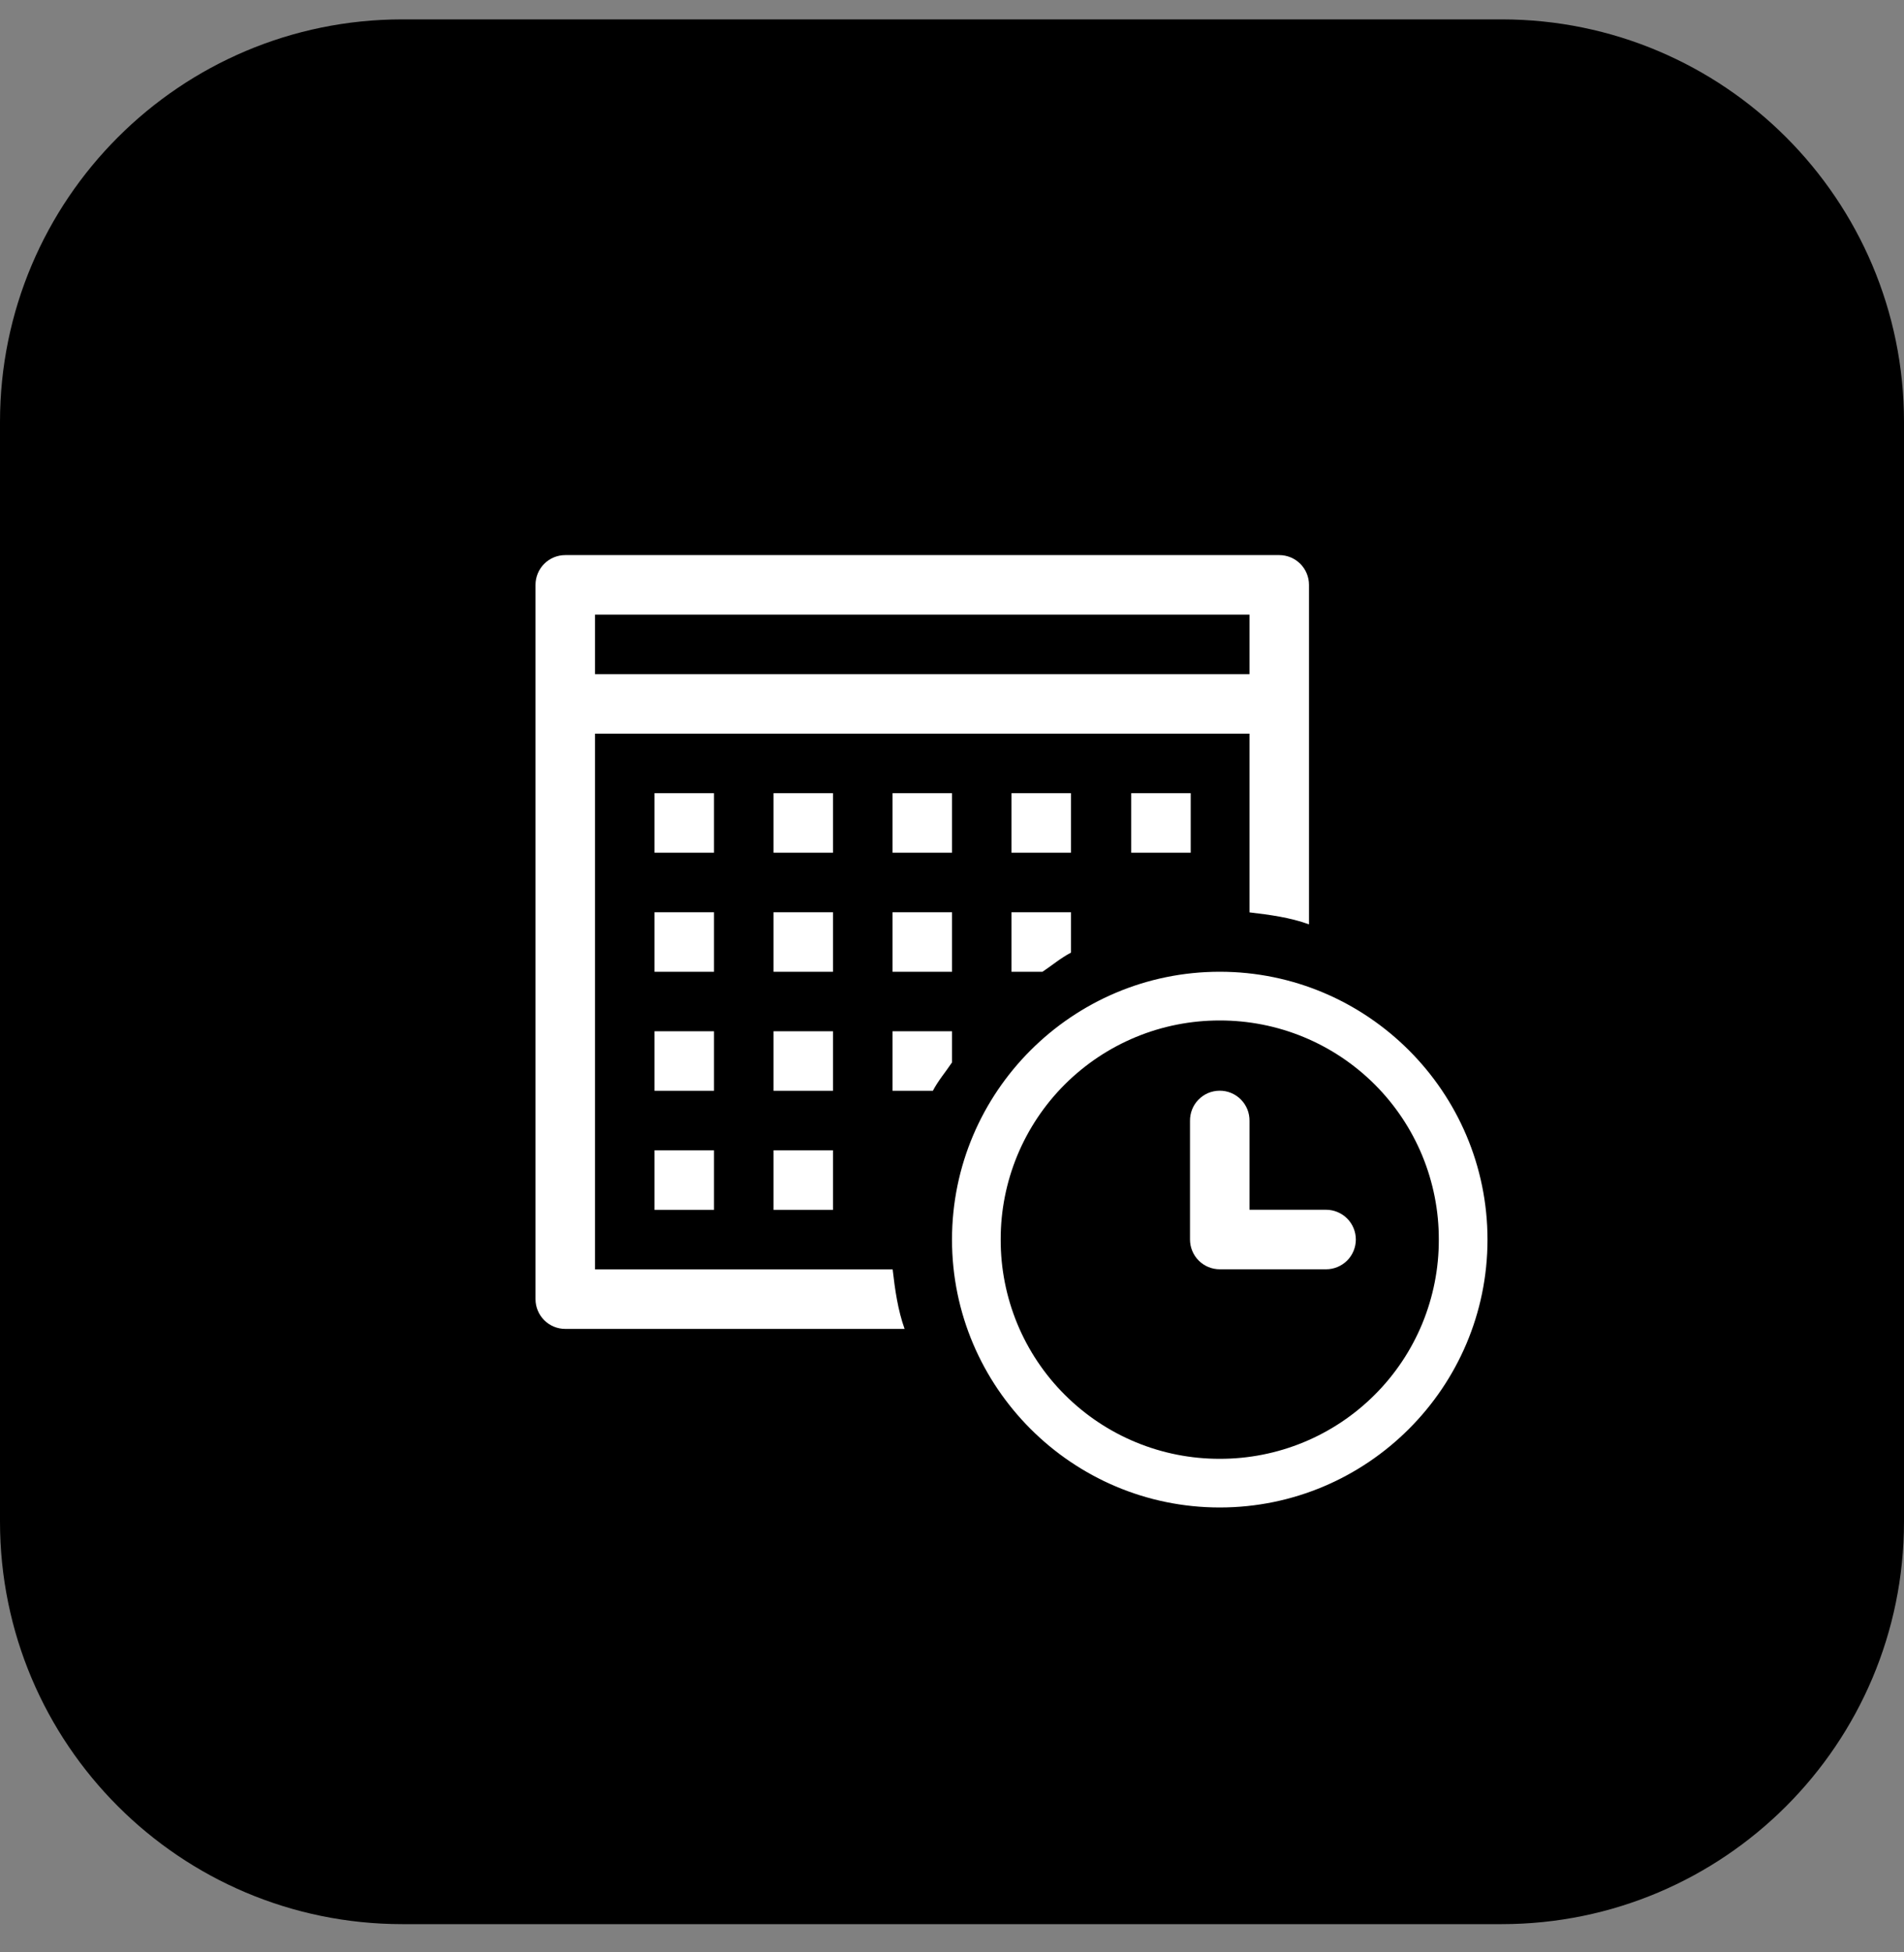 <svg width="40" height="41" viewBox="0 0 40 41" fill="none" xmlns="http://www.w3.org/2000/svg">
<rect x="0" y="0" width="40" height="41" fill="#808080" stroke="none"/>
<path d="M31.546 0.407H8.454C3.785 0.407 0 4.192 0 8.861V31.953C0 36.622 3.785 40.407 8.454 40.407H31.546C36.215 40.407 40 36.622 40 31.953V8.861C40 4.192 36.215 0.407 31.546 0.407Z" fill="black"/>
<path d="M11.875 11.657C11.709 11.657 11.55 11.723 11.433 11.84C11.316 11.957 11.25 12.117 11.25 12.282V27.282C11.25 27.448 11.316 27.607 11.433 27.724C11.55 27.841 11.709 27.907 11.875 27.907H19.004C18.863 27.512 18.802 27.087 18.753 26.657H12.5V15.407H26.25V19.16C26.68 19.21 27.105 19.268 27.5 19.411V12.282C27.5 12.117 27.434 11.957 27.317 11.84C27.2 11.723 27.041 11.657 26.875 11.657H11.875ZM12.5 12.907H26.25V14.157H12.5V12.907ZM13.75 16.657V17.907H15V16.657H13.75ZM16.25 16.657V17.907H17.5V16.657H16.25ZM18.75 16.657V17.907H20V16.657H18.75ZM21.25 16.657V17.907H22.5V16.657H21.25ZM23.765 16.657V17.907H25.015V16.657H23.765ZM13.75 19.157V20.407H15V19.157H13.75ZM16.25 19.157V20.407H17.5V19.157H16.25ZM18.75 19.157V20.407H20V19.157H18.75ZM21.25 19.157V20.407H21.901C22.102 20.273 22.285 20.117 22.5 20.005V19.157H21.25ZM25.625 20.407C22.525 20.407 20 22.932 20 26.032C20 29.132 22.525 31.657 25.625 31.657C28.725 31.657 31.25 29.132 31.25 26.032C31.25 22.932 28.725 20.407 25.625 20.407ZM25.625 21.43C26.23 21.429 26.829 21.547 27.388 21.778C27.947 22.009 28.454 22.348 28.882 22.775C29.31 23.203 29.649 23.711 29.88 24.27C30.11 24.828 30.229 25.427 30.227 26.032C30.229 26.637 30.11 27.236 29.88 27.795C29.649 28.354 29.31 28.862 28.882 29.289C28.454 29.717 27.947 30.056 27.388 30.287C26.829 30.518 26.23 30.636 25.625 30.635C25.02 30.636 24.421 30.518 23.862 30.287C23.303 30.056 22.796 29.717 22.368 29.289C21.94 28.862 21.601 28.354 21.37 27.795C21.14 27.236 21.021 26.637 21.023 26.032C21.021 25.427 21.14 24.828 21.37 24.27C21.601 23.711 21.94 23.203 22.368 22.775C22.796 22.348 23.303 22.009 23.862 21.778C24.421 21.547 25.02 21.429 25.625 21.43ZM13.75 21.657V22.907H15V21.657H13.75ZM16.25 21.657V22.907H17.5V21.657H16.25ZM18.75 21.657V22.907H19.598C19.71 22.692 19.866 22.512 20 22.311V21.657H18.75ZM25.617 22.905C25.535 22.906 25.454 22.923 25.378 22.955C25.303 22.988 25.234 23.035 25.177 23.094C25.119 23.153 25.074 23.223 25.044 23.299C25.014 23.376 24.999 23.457 25 23.54V26.03C25 26.195 25.066 26.355 25.183 26.472C25.3 26.589 25.459 26.655 25.625 26.655H27.859C28.024 26.655 28.183 26.589 28.301 26.472C28.418 26.355 28.484 26.195 28.484 26.03C28.484 25.864 28.418 25.705 28.301 25.588C28.183 25.471 28.024 25.405 27.859 25.405H26.25V23.54C26.251 23.456 26.236 23.373 26.205 23.296C26.173 23.218 26.127 23.148 26.068 23.089C26.009 23.029 25.939 22.983 25.861 22.951C25.784 22.919 25.701 22.904 25.617 22.905ZM13.75 24.157V25.407H15V24.157H13.75ZM16.25 24.157V25.407H17.5V24.157H16.25Z" fill="white"/>
</svg>

